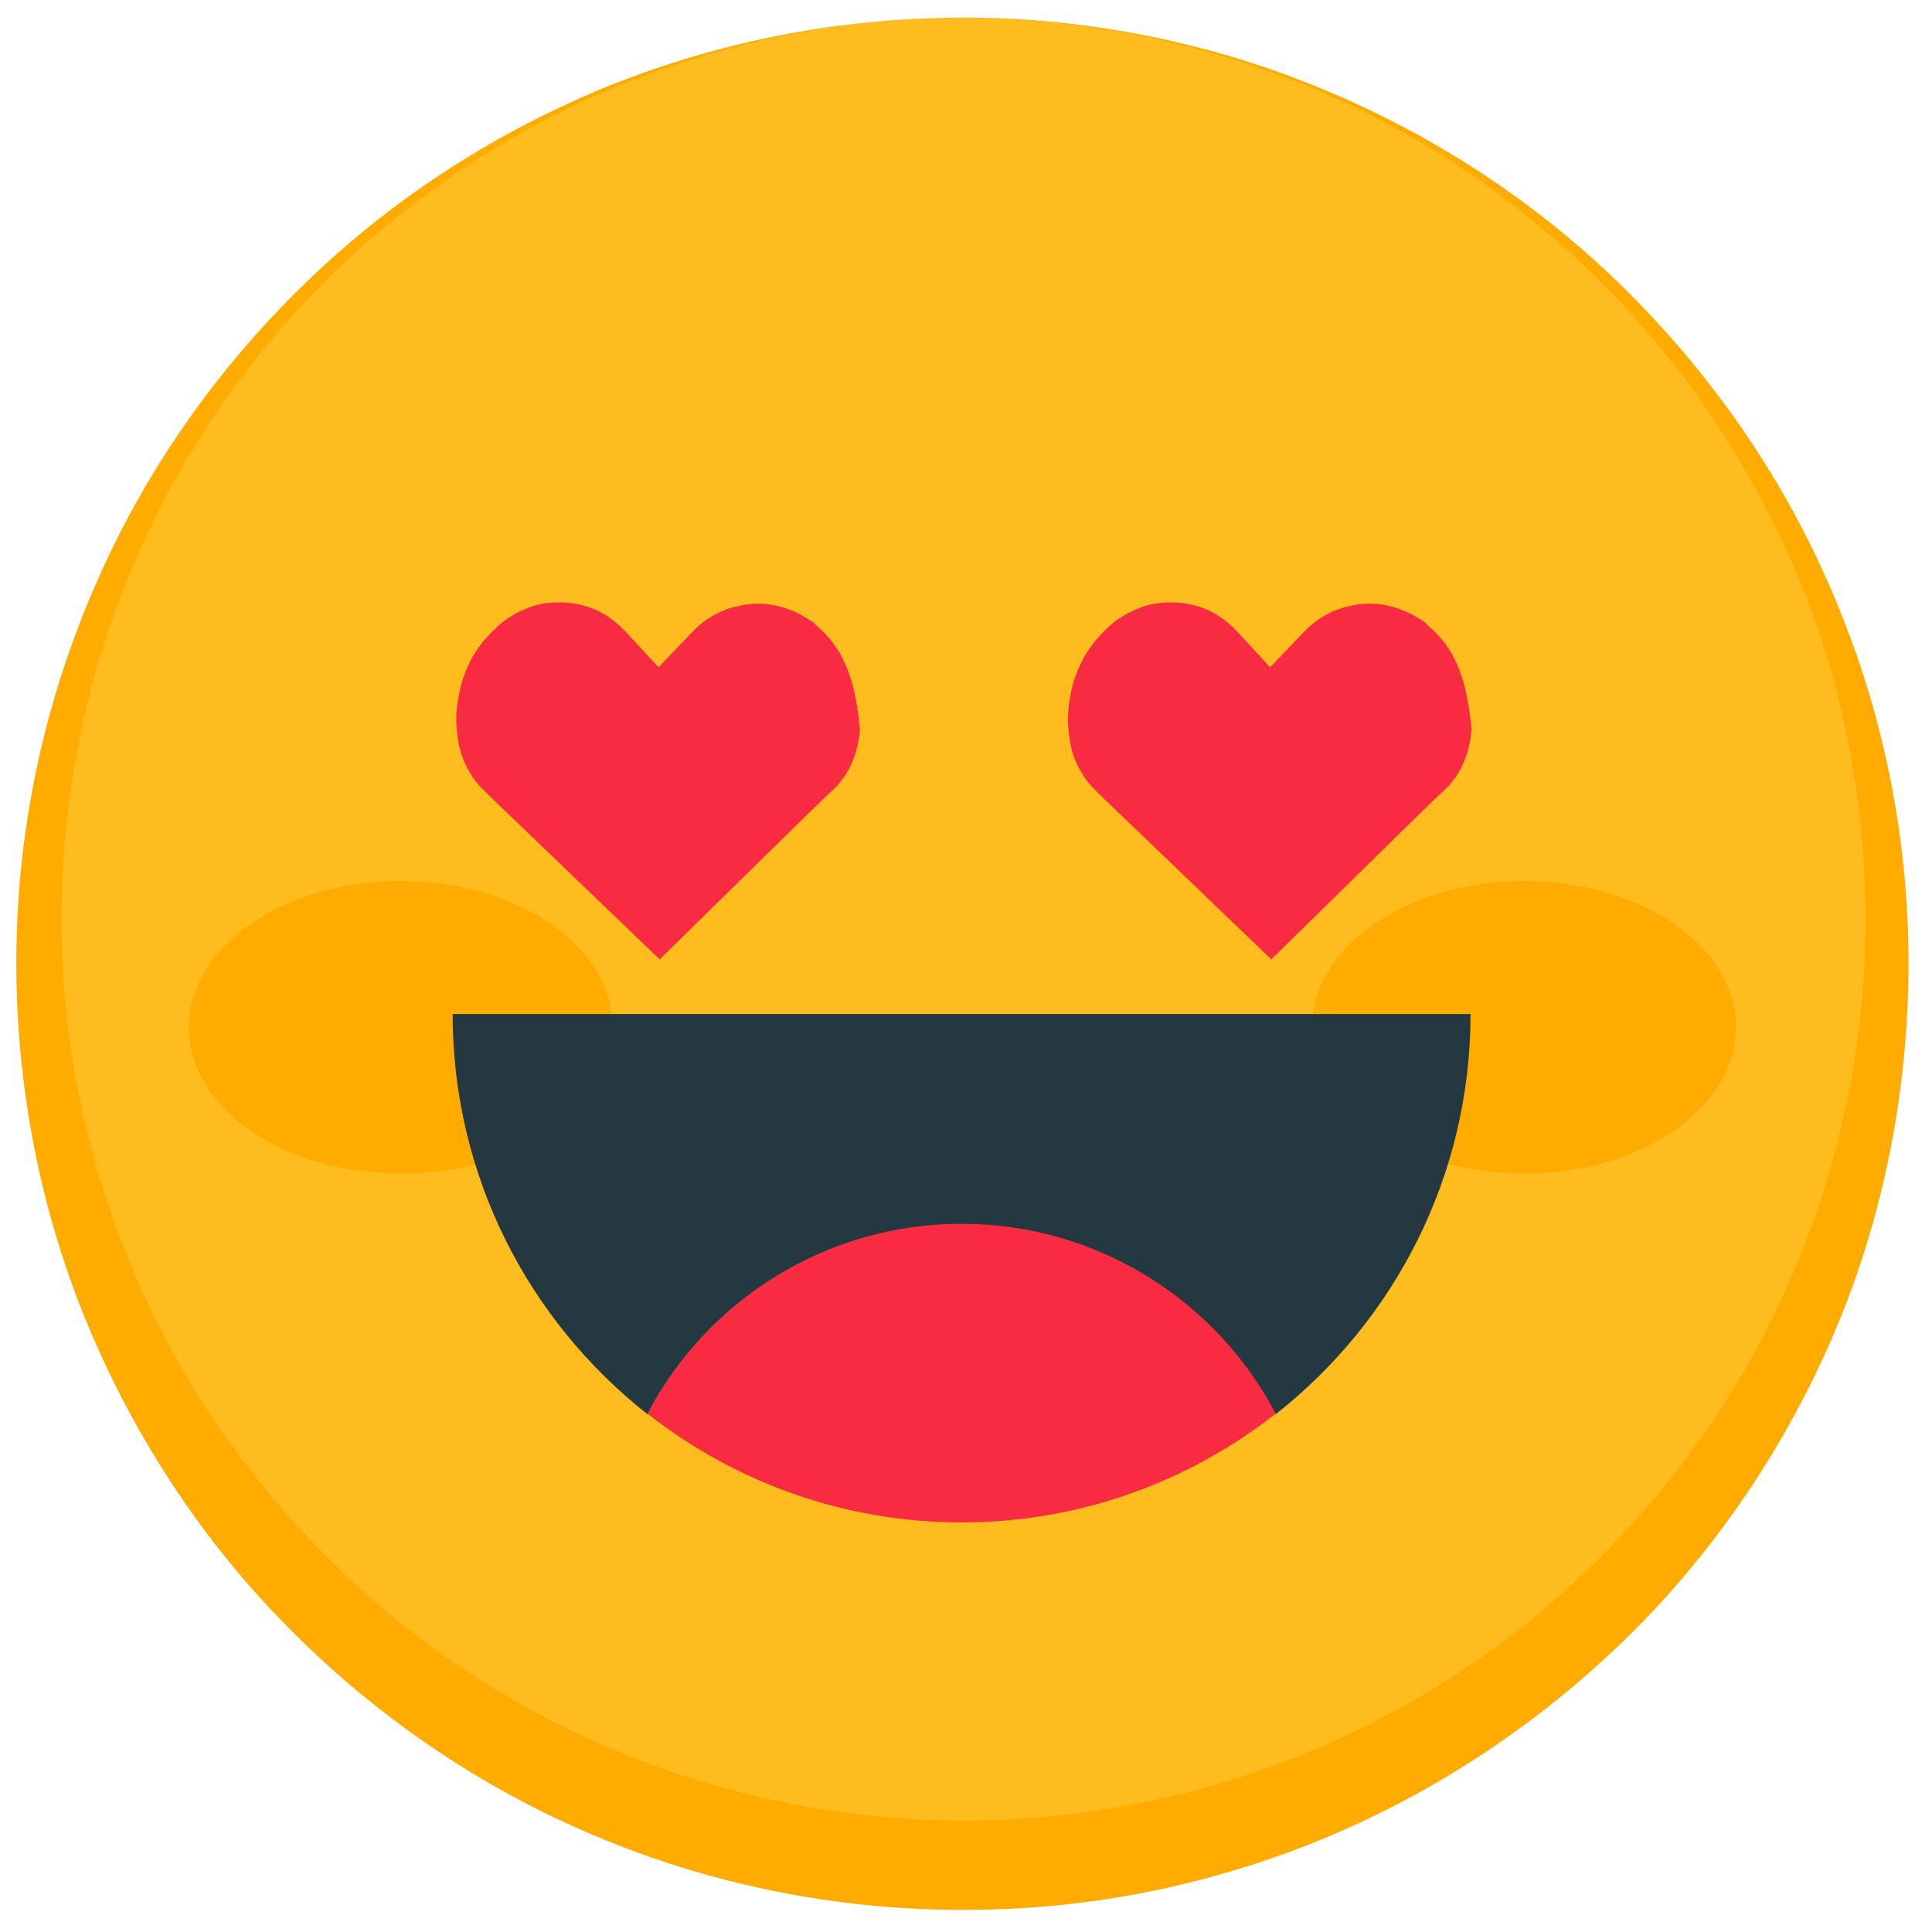 <?xml version="1.0" encoding="utf-8"?>
<!-- Generator: Adobe Illustrator 22.0.1, SVG Export Plug-In . SVG Version: 6.00 Build 0)  -->
<svg version="1.1" id="레이어_1" xmlns="http://www.w3.org/2000/svg" xmlns:xlink="http://www.w3.org/1999/xlink" x="0px"
	 y="0px" viewBox="0 0 350 350" enable-background="new 0 0 350 350" xml:space="preserve">
<g>
	<g>
		<circle fill="#FFBC1E" cx="174.4" cy="170.5" r="167.3"/>
		<path fill="#FFAB00" d="M174.4,3.2c21.9,0,43.8,4.2,64.1,12.5c20.3,8.2,39.2,20.4,55,35.8c15.8,15.4,28.8,33.8,37.7,54.1
			c9,20.3,14,42.5,14.5,65c0.5,22.4-3.3,45.1-11.5,66.2c-8.3,21.1-20.7,40.6-36.6,57c-15.9,16.3-35.1,29.6-56.2,38.6
			c-10.6,4.5-21.6,7.9-32.8,10.2c-11.3,2.3-22.7,3.4-34.2,3.4c-22.9,0-45.9-4.6-67-13.6c-21.1-8.9-40.3-22.2-56.2-38.6
			c-15.9-16.3-28.3-35.9-36.6-57C6.3,215.6,2.5,192.9,3,170.5c0.5-22.4,5.5-44.6,14.5-65c8.9-20.4,21.9-38.8,37.7-54.1
			c15.8-15.4,34.6-27.5,55-35.8C130.6,7.4,152.5,3.2,174.4,3.2z M174.4,3.2c-11,0-21.9,1.1-32.6,3.3c-10.7,2.2-21.2,5.5-31.3,9.7
			C90.3,24.7,72,37.5,56.9,53c-15.2,15.6-27,34.3-34.8,54.4c-7.8,20.1-11.4,41.7-10.9,63.1c0.5,21.4,5.3,42.5,13.9,61.9
			c8.5,19.4,20.9,36.9,36,51.5c15.1,14.7,33,26.2,52.3,34c19.4,7.8,40.2,11.9,61.1,11.9c20.9,0,41.7-4,61.1-11.8
			c19.4-7.8,37.3-19.3,52.4-34c15.1-14.6,27.5-32.1,36-51.5c8.6-19.4,13.4-40.5,13.9-61.9c0.5-21.4-3.1-43-10.9-63.1
			C318.9,87.3,307,68.6,291.9,53c-15.2-15.6-33.4-28.3-53.6-36.8C228.2,12,217.7,8.7,207,6.5C196.3,4.4,185.3,3.3,174.4,3.2z"/>
	</g>
	<g>
		<ellipse fill="#FFAB00" cx="72.6" cy="186.1" rx="38.4" ry="26.5"/>
		<ellipse fill="#FFAB00" cx="276.1" cy="186.1" rx="38.4" ry="26.5"/>
	</g>
	<g>
		<path fill="#F92B42" d="M154.2,123.2c-0.2-0.6-0.4-1.1-0.6-1.7c0,0,0-0.1,0-0.1c-0.1-0.2-0.2-0.5-0.3-0.7c0-0.1-0.1-0.1-0.1-0.2
			c-0.1-0.2-0.2-0.5-0.3-0.7c0,0,0,0,0,0c-0.1-0.3-0.3-0.5-0.4-0.8c-0.1-0.2-0.2-0.4-0.3-0.6c-0.1-0.1-0.1-0.2-0.2-0.3
			c-0.1-0.1-0.1-0.2-0.2-0.3c-0.1-0.2-0.3-0.4-0.4-0.6c0-0.1-0.1-0.1-0.1-0.2c-0.2-0.3-0.4-0.5-0.6-0.8c0,0-0.1-0.1-0.1-0.1
			c-0.2-0.3-0.5-0.6-0.7-0.8l-0.5-0.5c-0.2-0.2-0.4-0.4-0.5-0.5c0.3,0.3,0.7,0.7,1,1c-0.5-0.6-1.1-1.2-1.7-1.7
			c-0.1-0.1-0.1-0.1-0.2-0.2c-0.1-0.1-0.3-0.2-0.4-0.4c-0.1-0.1-0.1-0.1-0.2-0.2c-0.2-0.1-0.4-0.3-0.6-0.4c-0.1,0-0.1-0.1-0.2-0.1
			c-1.3-0.9-2.7-1.6-4.3-2.1c-2.9-1-6-1.1-9-0.3c-3,0.7-5.7,2.3-7.8,4.5l-6.2,6.5l-4.6-5l-1.2-1.3l-0.6-0.6
			c-0.2-0.2-0.4-0.4-0.6-0.6c-0.9-0.8-1.8-1.5-2.8-2.1c-2-1.2-4.3-1.9-6.6-2.1c-2.3-0.2-4.7,0-6.9,0.8c-2.2,0.8-4.3,2-6,3.6
			c-0.4,0.4-0.8,0.8-1.2,1.2c-0.4,0.4-0.8,0.9-1.2,1.3c-0.7,0.9-1.4,1.9-2,2.9c-1.1,2.1-2,4.3-2.4,6.6c-0.5,2.3-0.7,4.7-0.4,7
			c0.2,2.3,0.8,4.7,2,6.8c0.6,1.1,1.2,2,2,2.9l0.3,0.3c0.1,0.1,0.2,0.2,0.3,0.3l0.6,0.6l1.2,1.2l10,9.6l10,9.6l10,9.6l0.3,0.3
			l0.3-0.3l26.5-26l3.3-3.2l1.7-1.6c0.6-0.5,1-1.2,1.5-1.8c1.8-2.5,2.7-5.6,3-8.7C155.5,129.3,155.1,126.2,154.2,123.2z"/>
		<path fill="#F92B42" d="M265,123.2c-0.2-0.6-0.4-1.1-0.6-1.7c0,0,0-0.1,0-0.1c-0.1-0.2-0.2-0.5-0.3-0.7c0-0.1-0.1-0.1-0.1-0.2
			c-0.1-0.2-0.2-0.5-0.3-0.7c0,0,0,0,0,0c-0.1-0.3-0.3-0.5-0.4-0.8c-0.1-0.2-0.2-0.4-0.3-0.6c-0.1-0.1-0.1-0.2-0.2-0.3
			c-0.1-0.1-0.1-0.2-0.2-0.3c-0.1-0.2-0.3-0.4-0.4-0.6c0-0.1-0.1-0.1-0.1-0.2c-0.2-0.3-0.4-0.5-0.6-0.8c0,0-0.1-0.1-0.1-0.1
			c-0.2-0.3-0.5-0.6-0.7-0.8l-0.5-0.5c-0.2-0.2-0.4-0.4-0.5-0.5c0.3,0.3,0.7,0.7,1,1c-0.5-0.6-1.1-1.2-1.7-1.7
			c-0.1-0.1-0.1-0.1-0.2-0.2c-0.1-0.1-0.3-0.2-0.4-0.4c-0.1-0.1-0.1-0.1-0.2-0.2c-0.2-0.1-0.4-0.3-0.6-0.4c-0.1,0-0.1-0.1-0.2-0.1
			c-1.3-0.9-2.7-1.6-4.3-2.1c-2.9-1-6-1.1-9-0.3c-3,0.7-5.7,2.3-7.8,4.5l-6.2,6.5l-4.6-5l-1.2-1.3l-0.6-0.6
			c-0.2-0.2-0.4-0.4-0.6-0.6c-0.9-0.8-1.8-1.5-2.8-2.1c-2-1.2-4.3-1.9-6.6-2.1c-2.3-0.2-4.7,0-6.9,0.8c-2.2,0.8-4.3,2-6,3.6
			c-0.4,0.4-0.8,0.8-1.2,1.2c-0.4,0.4-0.8,0.9-1.2,1.3c-0.7,0.9-1.4,1.9-2,2.9c-1.1,2.1-2,4.3-2.4,6.6c-0.5,2.3-0.7,4.7-0.4,7
			c0.2,2.3,0.8,4.7,2,6.8c0.6,1.1,1.2,2,2,2.9l0.3,0.3c0.1,0.1,0.2,0.2,0.3,0.3l0.6,0.6l1.2,1.2l10,9.6l10,9.6l10,9.6l0.3,0.3
			l0.3-0.3l26.5-26l3.3-3.2l1.7-1.6c0.6-0.5,1-1.2,1.5-1.8c1.8-2.5,2.7-5.6,3-8.7C266.3,129.3,265.9,126.2,265,123.2z"/>
	</g>
	<g>
		<path fill="#233840" d="M266.4,183.7H82c0,29.4,13.8,55.6,35.3,72.5c10.7-20.5,32.2-34.4,56.9-34.4s46.2,14,56.9,34.4
			C252.6,239.3,266.4,213.1,266.4,183.7z"/>
		<path fill="#F92B42" d="M174.2,221.7c-24.7,0-46.2,14-56.9,34.4c15.7,12.3,35.4,19.7,56.9,19.7s41.2-7.4,56.9-19.7
			C220.4,235.7,198.9,221.7,174.2,221.7z"/>
	</g>
</g>
</svg>
